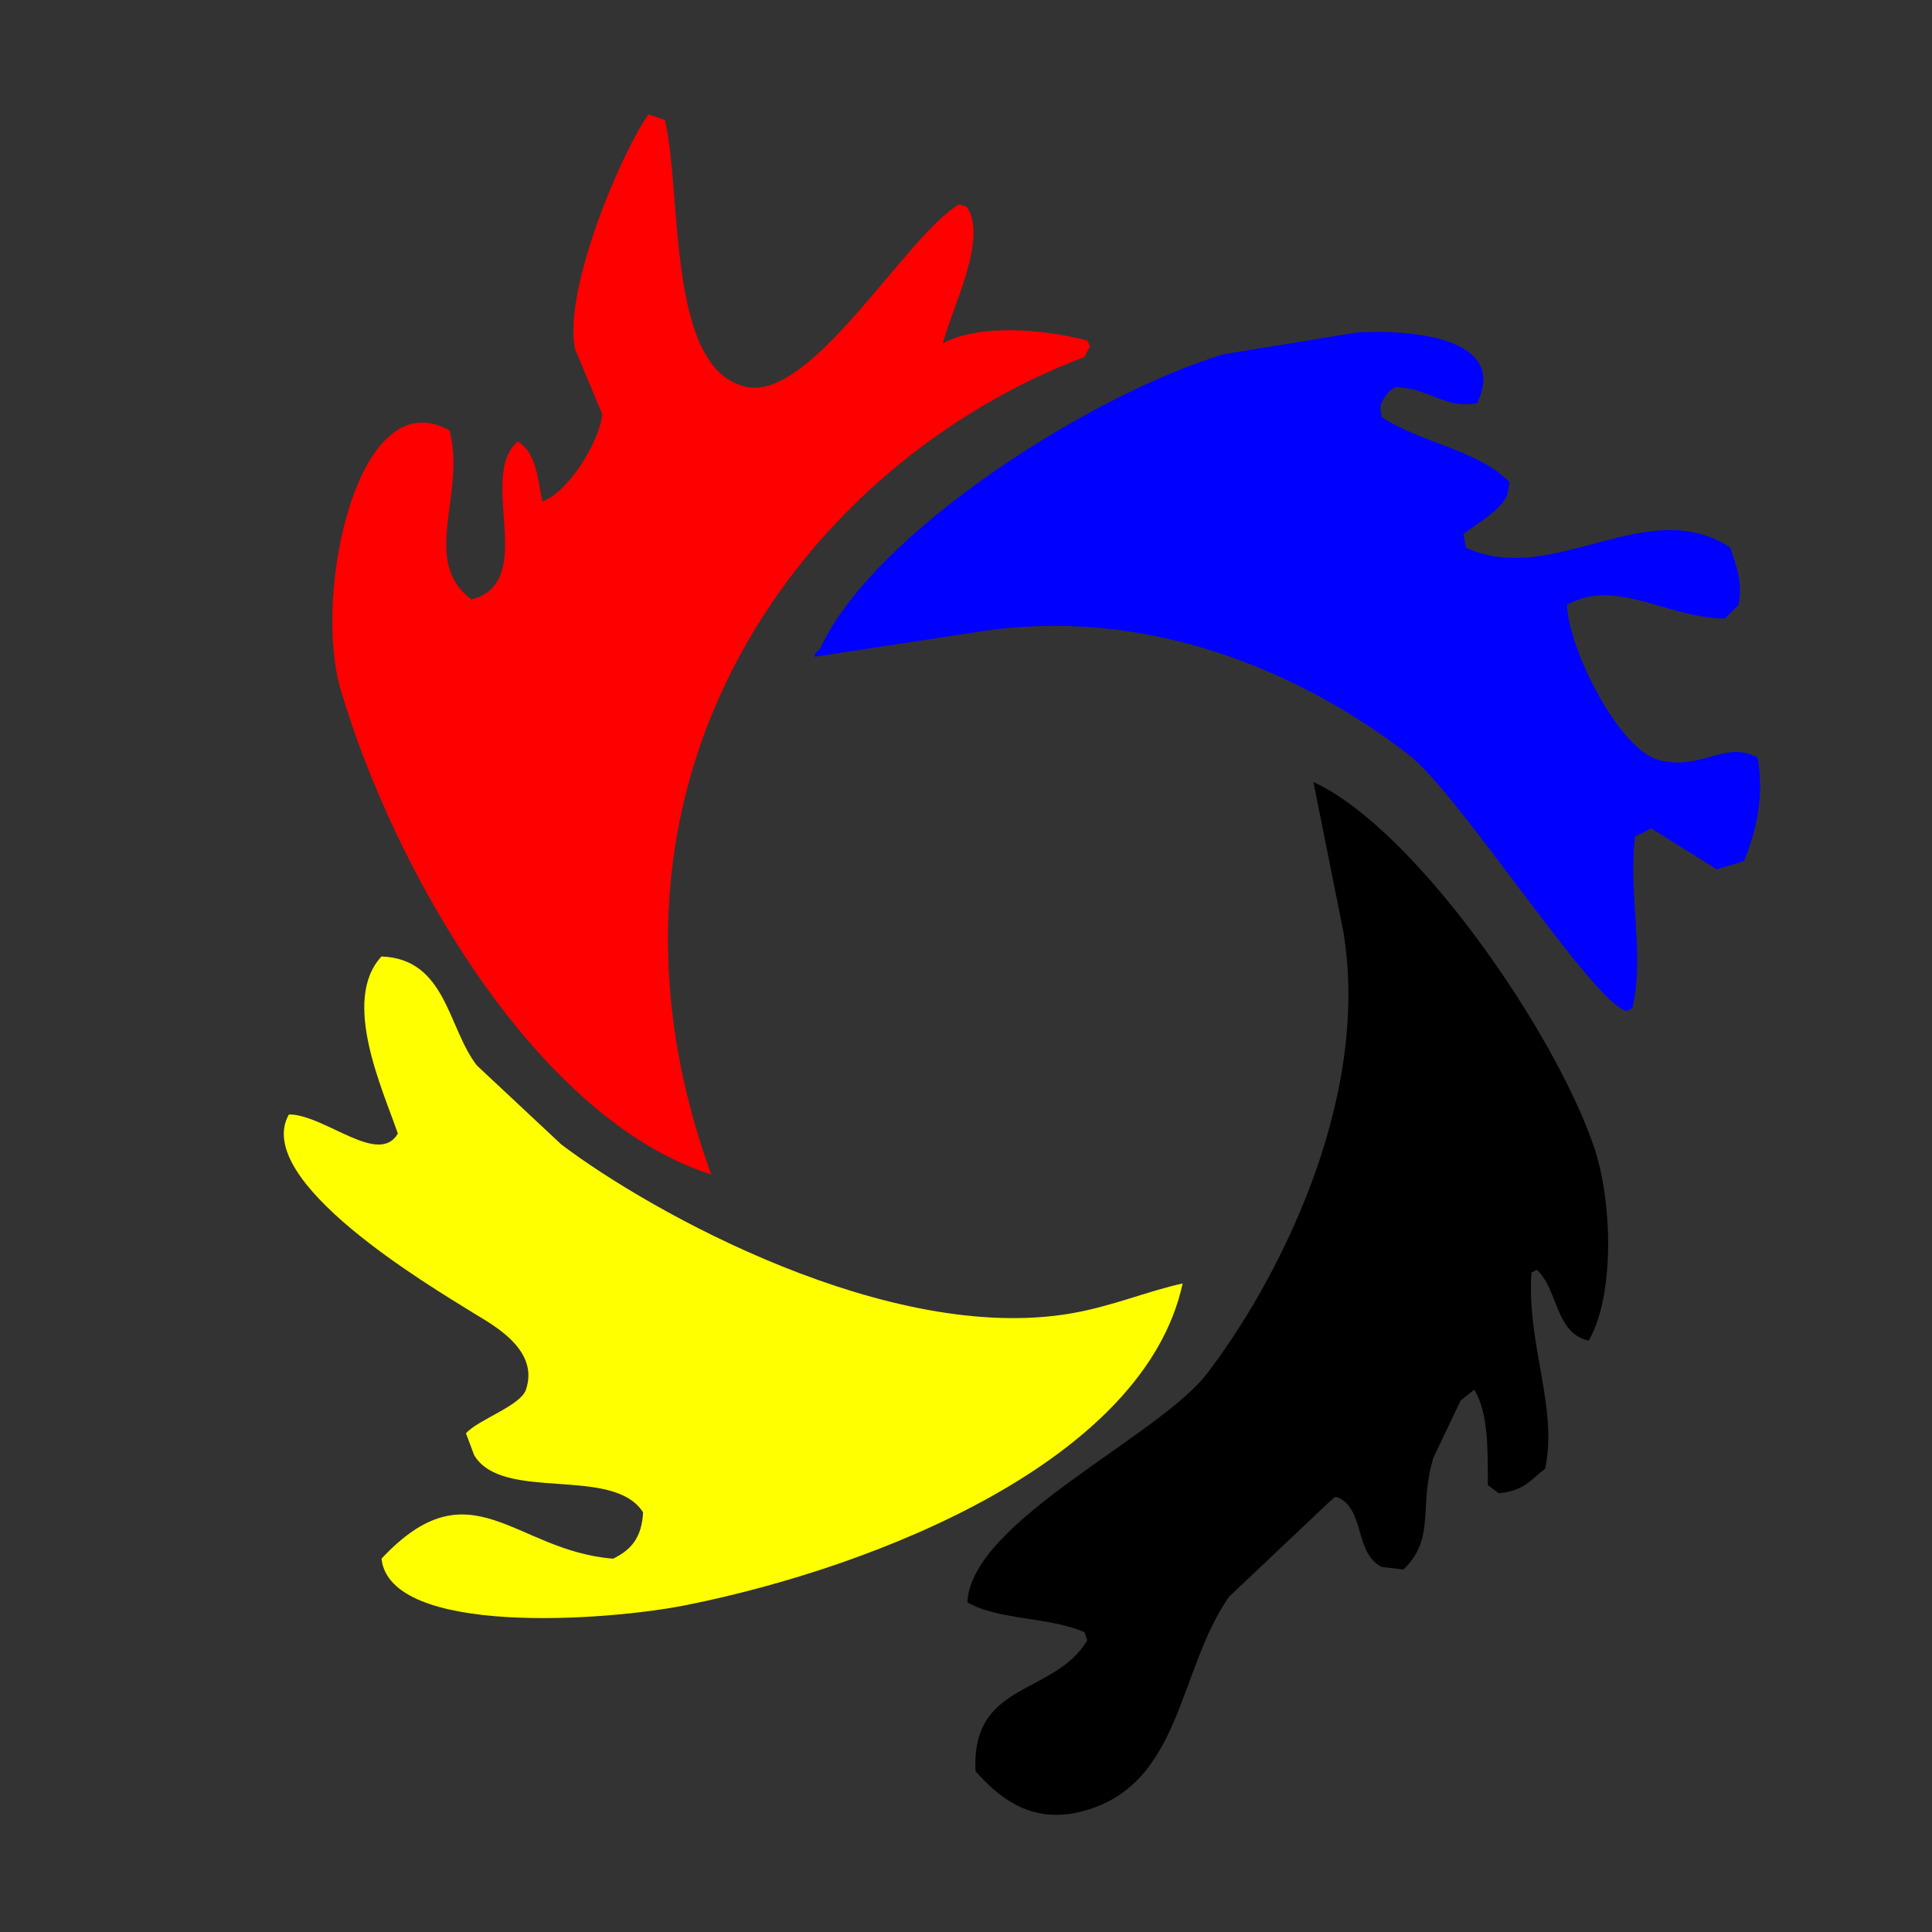 <?xml version="1.0" encoding="utf-8"?>
<!-- Generator: Adobe Illustrator 16.0.3, SVG Export Plug-In . SVG Version: 6.00 Build 0)  -->
<!DOCTYPE svg PUBLIC "-//W3C//DTD SVG 1.1//EN" "http://www.w3.org/Graphics/SVG/1.1/DTD/svg11.dtd">
<svg version="1.1" id="Capa_1" xmlns="http://www.w3.org/2000/svg" xmlns:xlink="http://www.w3.org/1999/xlink" x="0px" y="0px"
	 width="709px" height="709px" viewBox="0 0 709 709" enable-background="new 0 0 709 709" xml:space="preserve">
<rect x="0" y="0" width="709" height="709" fill="#333333" stroke="none"/>
<path fill-rule="evenodd" clip-rule="evenodd" fill="red" d="M238,42c2,0.667,4,1.333,6,2c6.472,27.888,0.503,91.808,30,98
	c24.085,5.056,58.879-56.108,78-67c3.827,1.321,2.08-0.002,4,3c5.061,12.975-6.938,35.769-10,48c13.456-7.365,37.939-5.102,53-1
	c0.333,0.667,0.667,1.333,1,2c-0.667,1.333-1.333,2.667-2,4c-101.913,38.366-189.938,154.045-137,300
	c-64.058-20.338-116.425-111.428-136-178c-10.366-35.254,6.433-114.089,40-95c6.078,23.763-10.951,47.671,8,62c1-0.333,2-0.667,3-1
	c19.821-8.803-0.416-44.546,14-57c6.756,4.2,7.224,13.057,9,22c8.994-2.87,20.947-21.376,22-32c-3.333-7.999-6.667-16.001-10-24
	C206.624,105.299,228.894,54.373,238,42z"/>
<path fill-rule="evenodd" clip-rule="evenodd" fill="blue" d="M498,122c21.646-1.214,55.572,2.482,44,26
	c-12.201,2.026-16.482-5.288-30-6c-2.045,1.469-2.583,1.783-4,4c-1.849,3.031-1.525,3.035-1,7c14.179,9.532,35.327,11.944,47,24
	c-0.333,1.667-0.667,3.333-1,5c-2.934,5.794-11.082,10.135-16,14c0.333,1.667,0.667,3.333,1,5c31.65,14.777,66.84-20.229,97,0
	c2.172,6.753,4.586,12.607,3,21c-1.667,1.667-3.333,3.333-5,5c-21.682-0.272-40.04-15.181-58-5c0.83,16.824,19.32,53.433,34,57
	c15.703,3.815,24.062-7.449,36-1c2.47,14.539-0.39,26.468-5,38c-3.333,1-6.667,2-10,3c-7.999-5-16.001-10-24-15c-2,1-4,2-6,3
	c-2.541,21.052,3.67,43.885-1,63c-0.667,0.333-1.333,0.667-2,1c-12.038-2.174-61.29-79.481-80-94
	c-33.772-26.207-91.358-55.912-159-45c-19.665,3-39.335,6-59,9c0-0.333,0-0.667,0-1c0.667-0.667,1.333-1.333,2-2
	c19.278-42.24,98.621-93.006,148-108C465.332,127.333,481.668,124.666,498,122z"/>
<path fill-rule="evenodd" clip-rule="evenodd" fill="none" d="M596,129c12.617-0.463,18.157,1.53,25,6c2.919,7.95,7.125,14.644,2,23
	c-16.72,3.936-43.732-3.53-44-22C584.666,133.667,590.334,131.333,596,129z"/>
<path fill-rule="evenodd" clip-rule="evenodd" fill="none" d="M99,278c3.333,0.667,6.667,1.333,10,2
	c8.154,10.468,17.94,21.245,14,41c-1,0.333-2,0.667-3,1c-21.875,9.813-35.829-17.717-31-36C92.333,283.333,95.667,280.667,99,278z"
	/>
<path fill-rule="evenodd" clip-rule="evenodd" fill="black" d="M482,287c37.154,16.985,88.555,91.38,103,134
	c6.689,19.737,7.685,54.41-2,71c-12.461-2.867-11.039-18.67-19-26c-0.667,0.333-1.333,0.667-2,1c-1.725,26.832,9.859,49.736,5,72
	c-5.45,4.229-7.768,8.123-17,9c-1.333-1-2.667-2-4-3c-0.038-11.602,0.398-26.476-5-35c-1.667,1.333-3.333,2.667-5,4
	c-3.333,7-6.667,14-10,21c-5.477,18.239,0.93,29.634-11,41c-2.667-0.333-5.333-0.667-8-1c-9.786-5.11-6.128-19.538-15-25
	c-2.72-1.308-1.923-0.441-4,1c-12.332,11.666-24.668,23.334-37,35c-19.095,27.376-17.208,70.068-55,79
	c-18.184,4.297-29.897-5.864-38-15c-1.698-33.165,28.615-27.557,41-48c-0.333-1-0.667-2-1-3c-12.644-5.659-31.653-4.356-43-11
	c1.404-29.797,70.057-60.611,88-84c24.225-31.577,60.4-98.717,50-162C489.334,323.668,485.667,305.332,482,287z"/>
<path fill-rule="evenodd" clip-rule="evenodd" fill="yellow" d="M140,351c23.794,0.907,24.222,26.081,35,40
	c10.333,9.666,20.667,19.334,31,29c33.291,25.205,120.438,73.43,187,62c15.177-2.606,27.86-8.122,41-11
	c-13.992,64.832-112.022,103.948-182,118c-29.491,5.922-108.87,11.558-112-17c32.751-35.02,48.608-2.85,85,0
	c6.597-3.231,10.491-7.639,11-17c-11.049-17.362-51.595-3.519-62-21c-1-2.667-2-5.333-3-8c4.468-5.077,19.969-10.053,22-16
	c5.027-14.716-12.059-23.701-19-28c-16.192-10.029-81.625-48.658-68-73c0.333,0,0.667,0,1,0c13.196,0.965,32.078,18.806,39,7
	C140.599,400.099,125.052,367.098,140,351z"/>
<path fill-rule="evenodd" clip-rule="evenodd" fill="none" d="M539,570c2,0,4,0,6,0c7.757,9.163,10.959,23.615-9,23
	c0-0.667,0-1.333,0-2C532.764,583.899,536.583,574.701,539,570z"/>
</svg>
